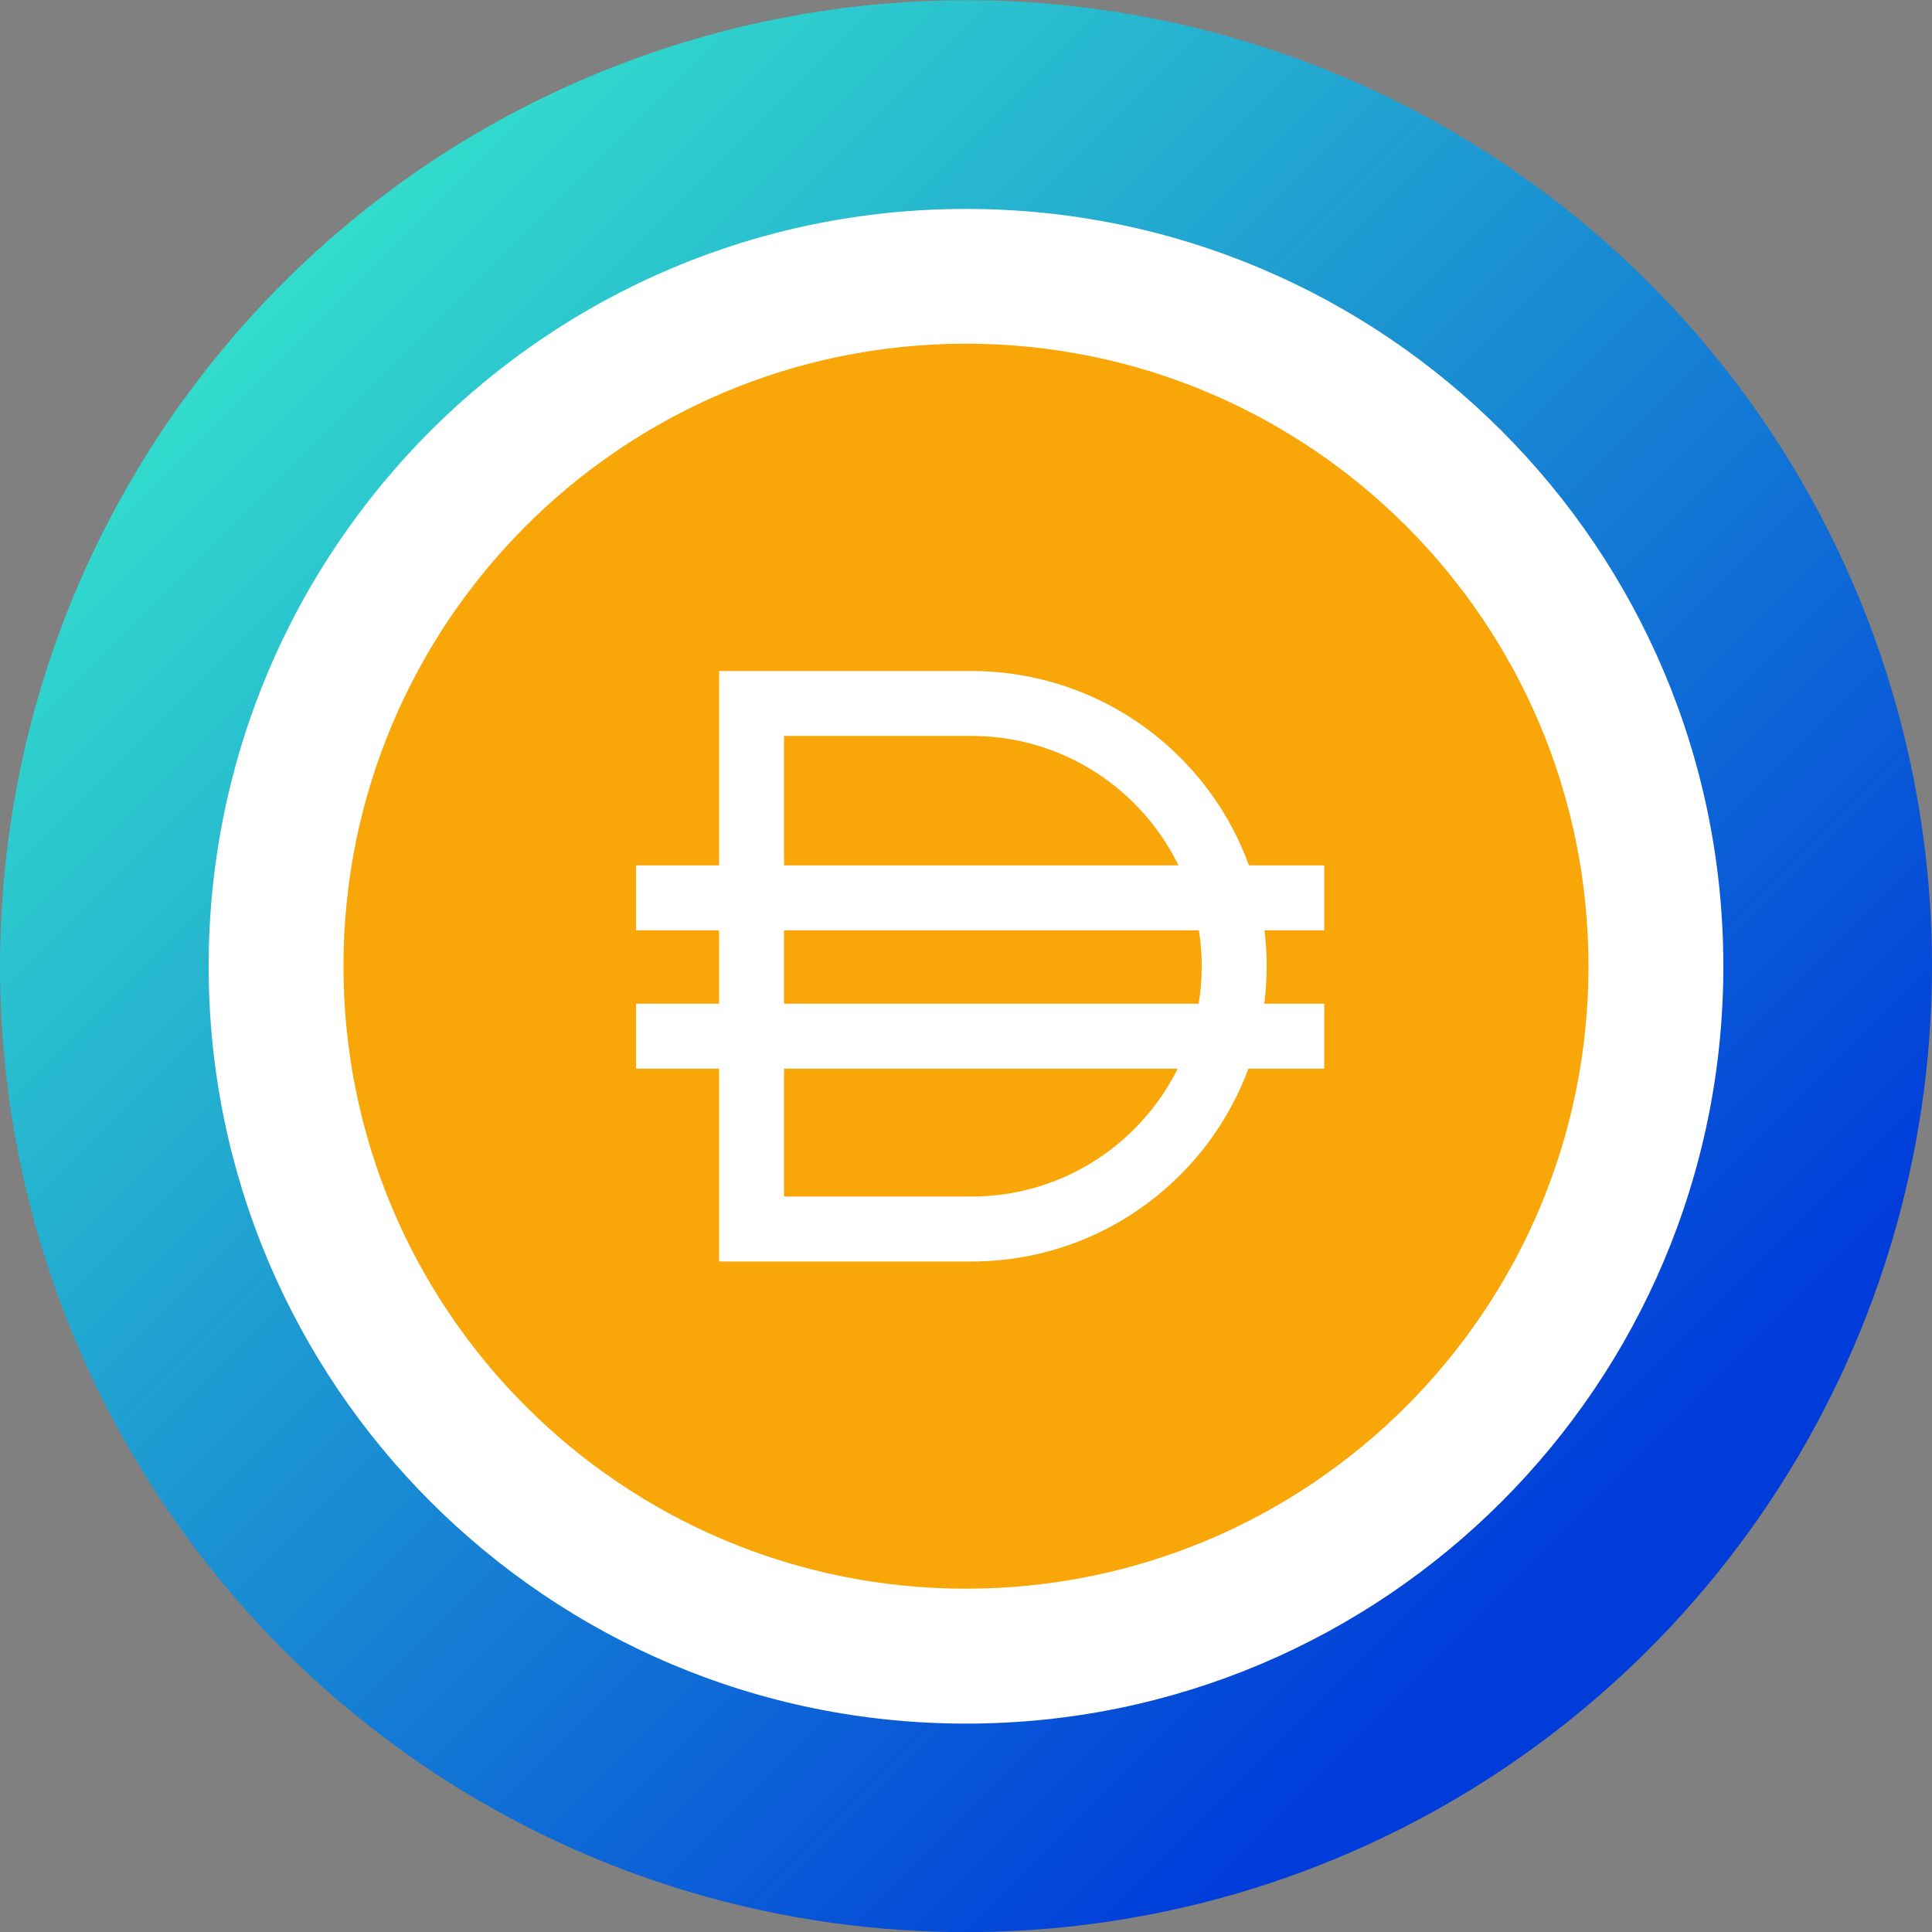 <svg width="36" height="36" viewBox="0 0 36 36" fill="none" xmlns="http://www.w3.org/2000/svg">
<rect x="0" y="0" width="36" height="36" fill="#808080" stroke="none"/>
<g clip-path="url(#clip0_1_15642)">
<path d="M18 6.945C20.189 6.945 22.327 7.593 24.142 8.81C25.963 10.026 27.374 11.754 28.217 13.77C29.052 15.793 29.275 18.011 28.843 20.157C28.418 22.302 27.36 24.275 25.819 25.816C24.278 27.357 22.305 28.415 20.16 28.84C18.014 29.265 15.79 29.049 13.774 28.213C11.75 27.378 10.022 25.96 8.813 24.138C7.596 22.317 6.948 20.178 6.948 17.997C6.955 15.066 8.122 12.251 10.188 10.185C12.254 8.118 15.069 6.952 18 6.945ZM18 0.004C14.443 0.004 10.958 1.062 7.999 3.035C5.04 5.015 2.736 7.823 1.368 11.114C0.007 14.404 -0.346 18.026 0.346 21.517C1.037 25.009 2.758 28.213 5.27 30.733C7.79 33.254 10.994 34.967 14.486 35.658C17.978 36.349 21.6 35.997 24.883 34.636C28.174 33.275 30.982 30.964 32.962 28.005C34.941 25.046 36 21.561 36 18.004C36 13.23 34.106 8.651 30.73 5.274C27.353 1.898 22.773 0.004 18 0.004Z" fill="url(#paint0_linear_1_15642)"/>
<path d="M18 32.117C25.79 32.117 32.112 25.802 32.112 18.005C32.112 10.207 25.79 3.893 18 3.893C10.209 3.893 3.888 10.214 3.888 18.005C3.888 25.795 10.209 32.117 18 32.117Z" fill="white"/>
<path d="M18 29.603C24.406 29.603 29.599 24.41 29.599 18.003C29.599 11.597 24.406 6.404 18 6.404C11.594 6.404 6.4 11.597 6.4 18.003C6.4 24.41 11.594 29.603 18 29.603Z" fill="#F8A608"/>
<path fill-rule="evenodd" clip-rule="evenodd" d="M13.399 12.504H18.101C21.139 12.504 23.602 14.966 23.602 18.005C23.602 21.043 21.139 23.506 18.101 23.506H13.399V12.504ZM14.609 13.713V22.296H18.101C20.47 22.296 22.392 20.373 22.392 18.005C22.392 15.636 20.47 13.713 18.101 13.713H14.609Z" fill="white"/>
<path d="M11.852 17.335H24.675V16.125H11.852V17.335Z" fill="white"/>
<path d="M11.852 19.913H24.675V18.703H11.852V19.913Z" fill="white"/>
</g>
<defs>
<linearGradient id="paint0_linear_1_15642" x1="33.66" y1="33.664" x2="4.86" y2="4.864" gradientUnits="userSpaceOnUse">
<stop offset="0.159" stop-color="#003CDA"/>
<stop offset="1" stop-color="#33DFCC"/>
</linearGradient>
<clipPath id="clip0_1_15642">
<rect width="36" height="36" fill="white" transform="translate(0 0.004)"/>
</clipPath>
</defs>
</svg>
